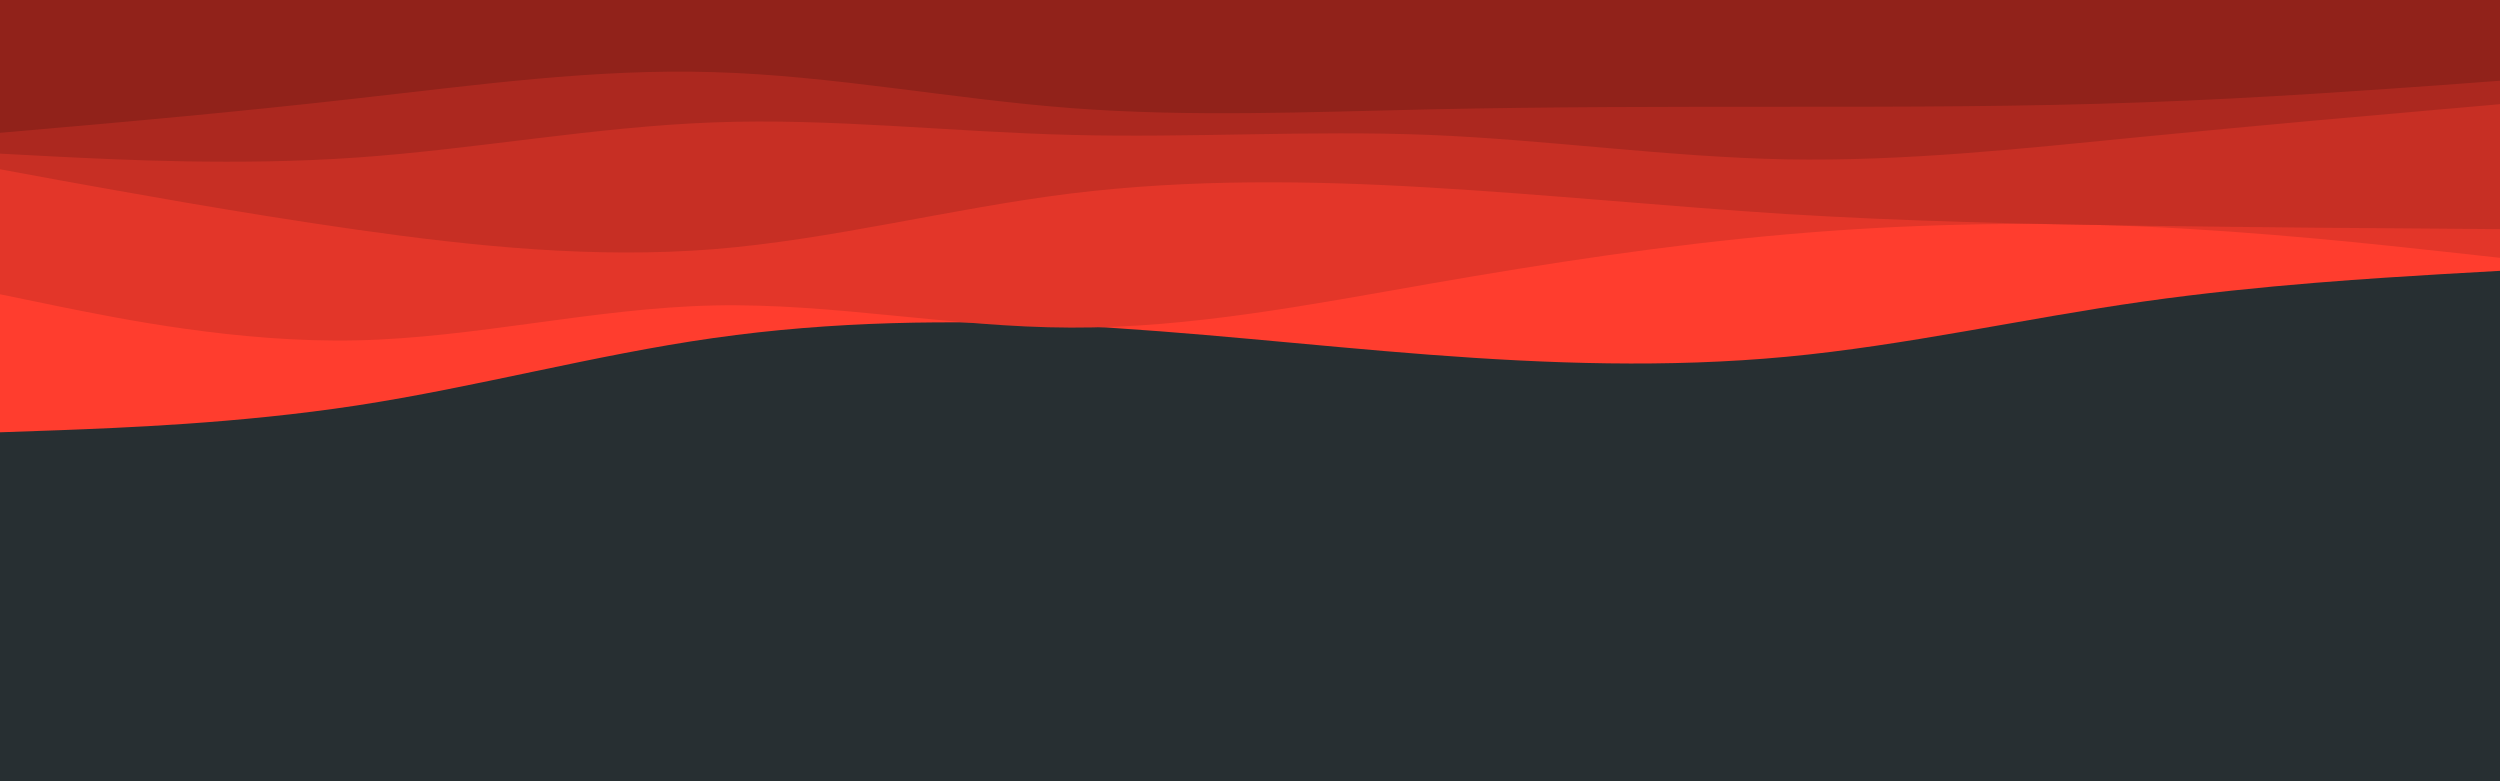 <svg id="visual" viewBox="0 0 960 300" width="960" height="300" xmlns="http://www.w3.org/2000/svg" xmlns:xlink="http://www.w3.org/1999/xlink" version="1.1"><rect x="0" y="0" width="960" height="300" fill="#272F32"></rect><path d="M0 166L22.8 165.2C45.7 164.3 91.3 162.7 137 155.7C182.7 148.7 228.3 136.3 274 129.8C319.7 123.3 365.3 122.7 411.2 125C457 127.3 503 132.7 548.8 136.2C594.7 139.7 640.3 141.3 686 137C731.7 132.7 777.3 122.3 823 115.8C868.7 109.3 914.3 106.7 937.2 105.3L960 104L960 0L937.2 0C914.3 0 868.7 0 823 0C777.3 0 731.7 0 686 0C640.3 0 594.7 0 548.8 0C503 0 457 0 411.2 0C365.3 0 319.7 0 274 0C228.3 0 182.7 0 137 0C91.3 0 45.7 0 22.8 0L0 0Z" fill="#ff3d2e"></path><path d="M0 113L22.8 117.7C45.7 122.3 91.3 131.7 137 130.7C182.7 129.7 228.3 118.3 274 117.3C319.7 116.3 365.3 125.7 411.2 125.8C457 126 503 117 548.8 109C594.7 101 640.3 94 686 90C731.7 86 777.3 85 823 87C868.7 89 914.3 94 937.2 96.5L960 99L960 0L937.2 0C914.3 0 868.7 0 823 0C777.3 0 731.7 0 686 0C640.3 0 594.7 0 548.8 0C503 0 457 0 411.2 0C365.3 0 319.7 0 274 0C228.3 0 182.7 0 137 0C91.3 0 45.7 0 22.8 0L0 0Z" fill="#e33629"></path><path d="M0 65L22.8 69.2C45.7 73.3 91.3 81.7 137 88.2C182.7 94.7 228.3 99.3 274 95.7C319.7 92 365.3 80 411.2 74.3C457 68.7 503 69.3 548.8 72C594.7 74.7 640.3 79.3 686 82.2C731.7 85 777.3 86 823 86.7C868.7 87.3 914.3 87.7 937.2 87.8L960 88L960 0L937.2 0C914.3 0 868.7 0 823 0C777.3 0 731.7 0 686 0C640.3 0 594.7 0 548.8 0C503 0 457 0 411.2 0C365.3 0 319.7 0 274 0C228.3 0 182.7 0 137 0C91.3 0 45.7 0 22.8 0L0 0Z" fill="#c72f24"></path><path d="M0 59L22.8 60.2C45.7 61.3 91.3 63.7 137 60.5C182.7 57.3 228.3 48.7 274 47C319.7 45.3 365.3 50.7 411.2 51.8C457 53 503 50 548.8 51.8C594.7 53.7 640.3 60.3 686 61.2C731.7 62 777.3 57 823 52.5C868.7 48 914.3 44 937.2 42L960 40L960 0L937.2 0C914.3 0 868.7 0 823 0C777.3 0 731.7 0 686 0C640.3 0 594.7 0 548.8 0C503 0 457 0 411.2 0C365.3 0 319.7 0 274 0C228.3 0 182.7 0 137 0C91.3 0 45.7 0 22.8 0L0 0Z" fill="#ac281f"></path><path d="M0 51L22.8 49C45.7 47 91.3 43 137 37.8C182.7 32.7 228.3 26.3 274 27.7C319.7 29 365.3 38 411.2 41.5C457 45 503 43 548.8 42C594.7 41 640.3 41 686 41C731.7 41 777.3 41 823 39.3C868.7 37.7 914.3 34.3 937.2 32.7L960 31L960 0L937.2 0C914.3 0 868.7 0 823 0C777.3 0 731.7 0 686 0C640.3 0 594.7 0 548.8 0C503 0 457 0 411.2 0C365.3 0 319.7 0 274 0C228.3 0 182.7 0 137 0C91.3 0 45.7 0 22.8 0L0 0Z" fill="#91221a"></path></svg>